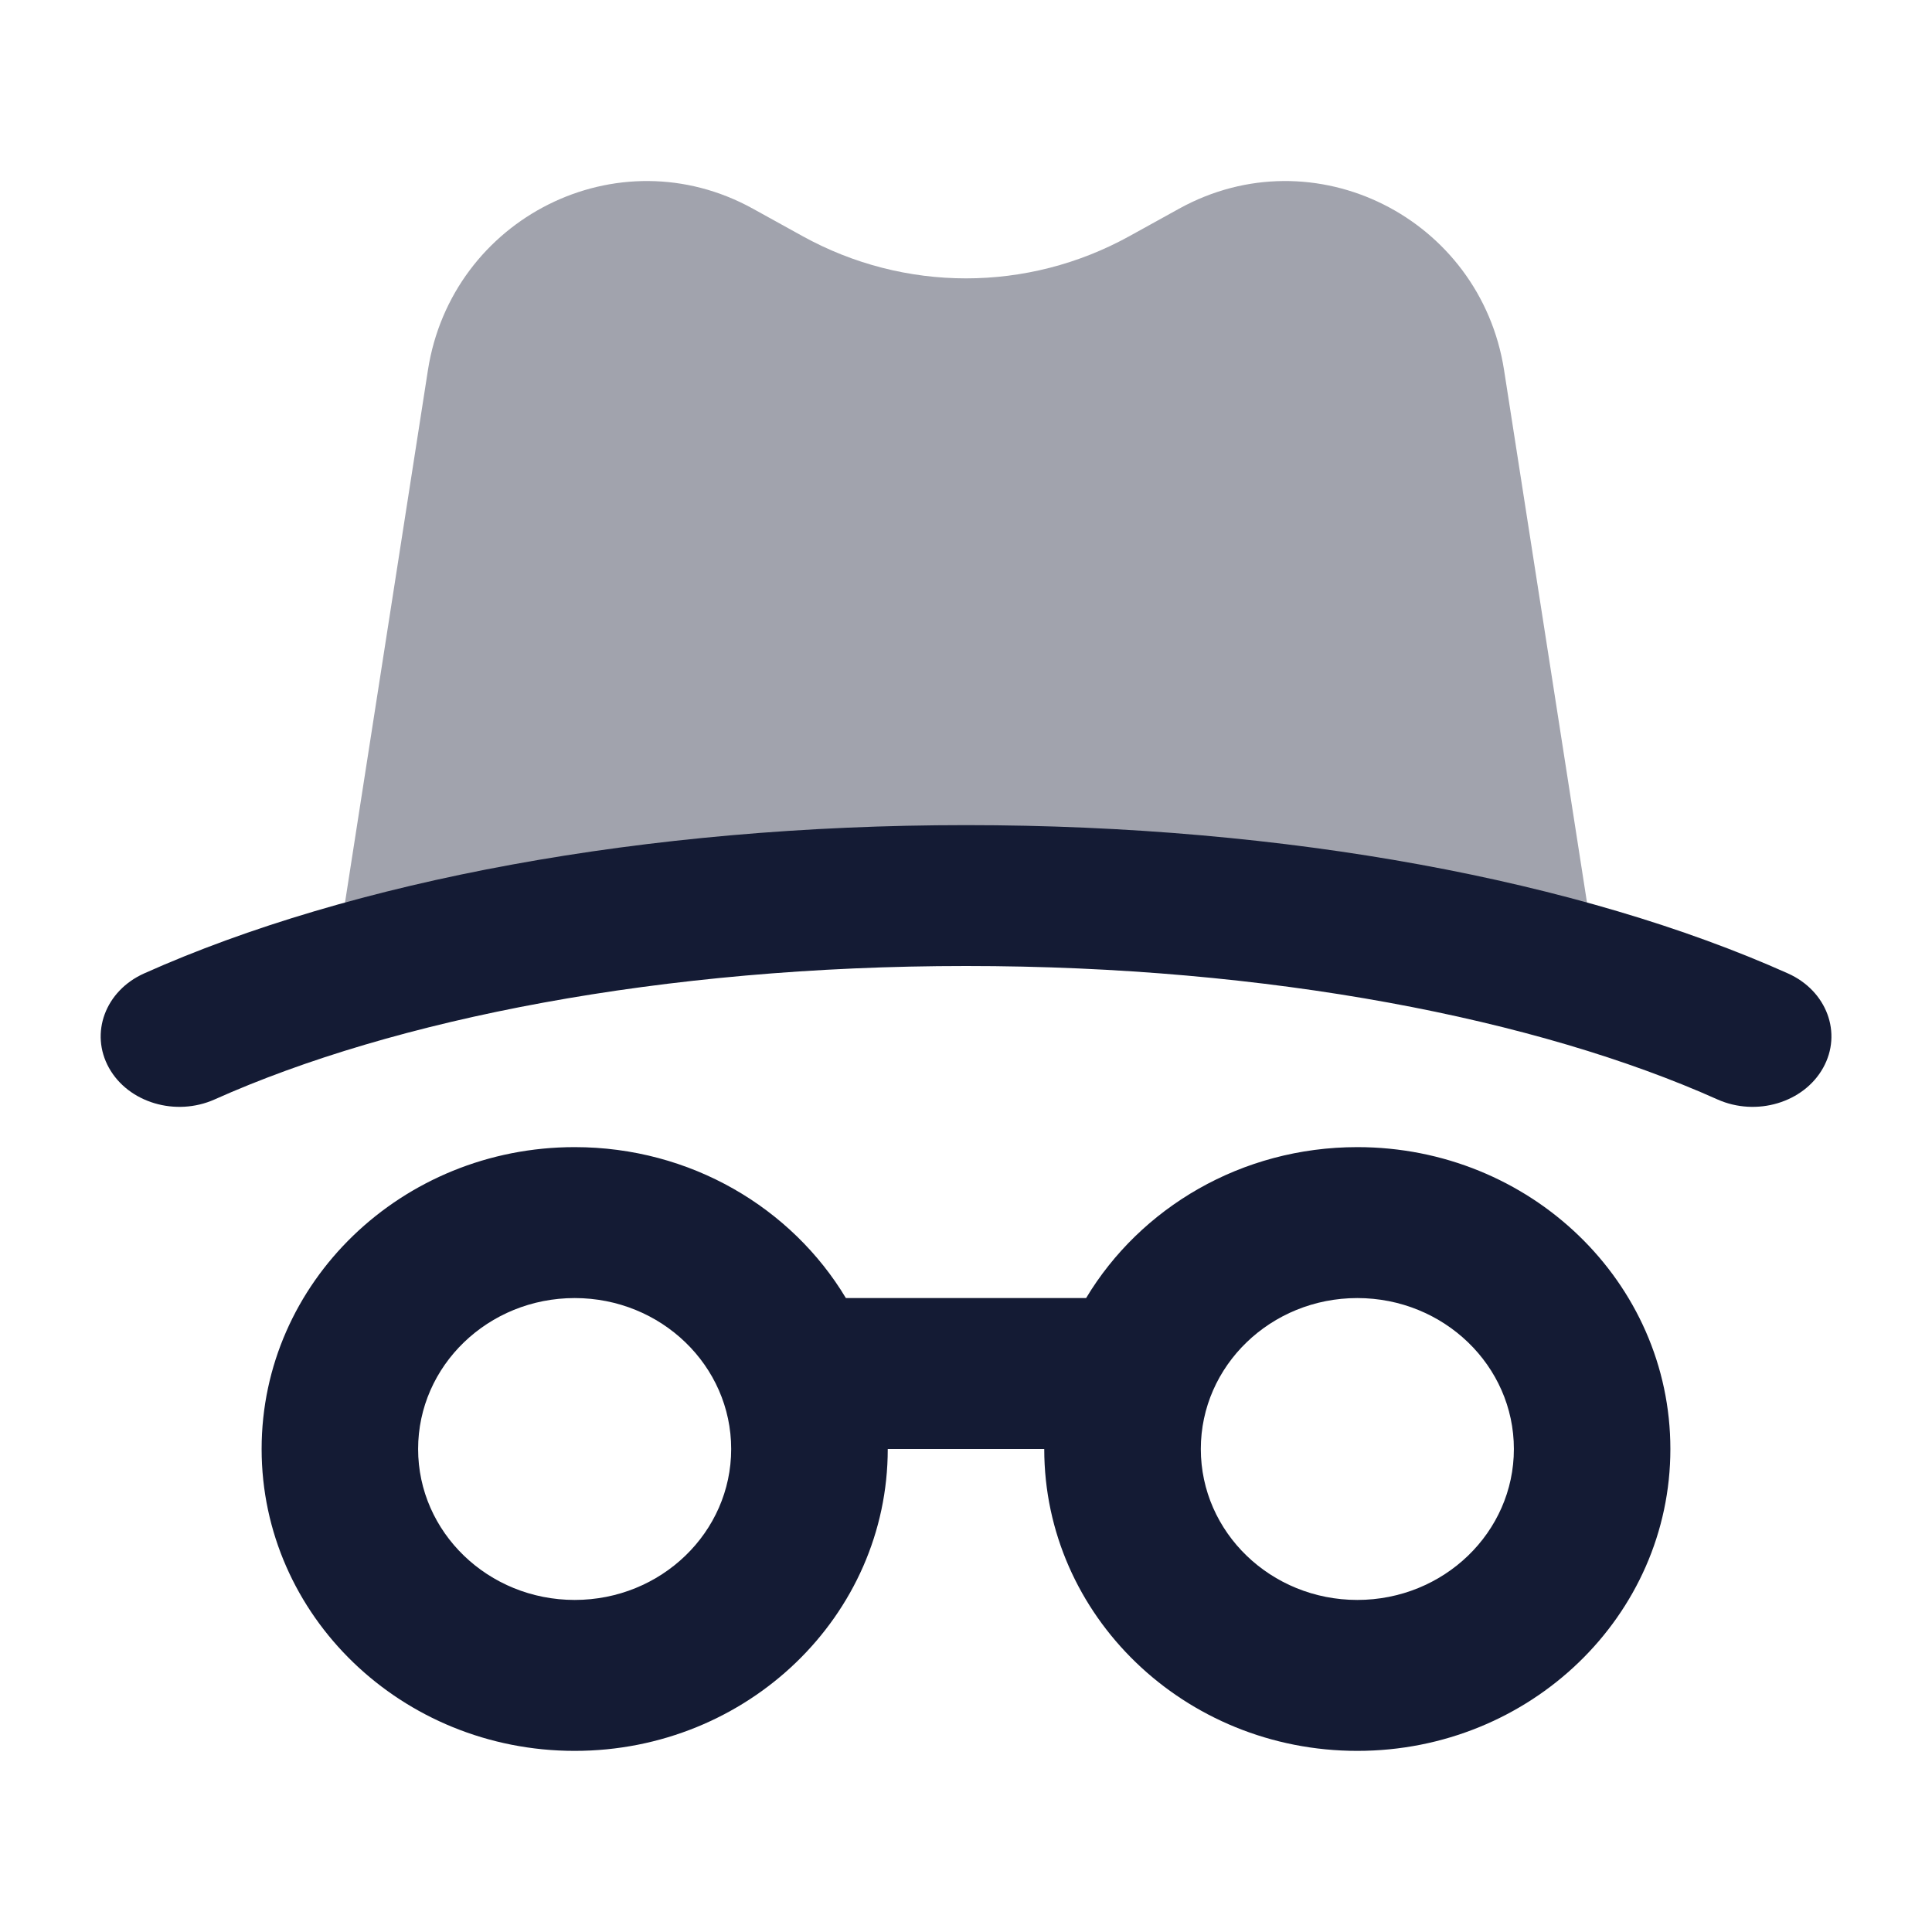 <svg width="24" height="24" viewBox="0 0 24 24" fill="none" xmlns="http://www.w3.org/2000/svg">
<path fill-rule="evenodd" clip-rule="evenodd" d="M7.139 16.125C6.065 16.125 5.194 16.965 5.194 18C5.194 19.035 6.065 19.875 7.139 19.875C8.213 19.875 9.083 19.035 9.083 18C9.083 16.965 8.213 16.125 7.139 16.125ZM3.25 18C3.25 15.929 4.991 14.25 7.139 14.25C8.578 14.25 9.835 15.004 10.508 16.125H13.492C14.165 15.004 15.422 14.25 16.861 14.25C19.009 14.25 20.75 15.929 20.75 18C20.75 20.071 19.009 21.75 16.861 21.75C14.713 21.75 12.972 20.071 12.972 18L11.028 18C11.028 20.071 9.287 21.75 7.139 21.75C4.991 21.75 3.25 20.071 3.25 18ZM16.861 16.125C15.787 16.125 14.917 16.965 14.917 18C14.917 19.035 15.787 19.875 16.861 19.875C17.935 19.875 18.806 19.035 18.806 18C18.806 16.965 17.935 16.125 16.861 16.125Z" fill="#141B34"/>
<path opacity="0.4" d="M5.316 4.597C5.61 2.71 7.673 1.664 9.354 2.593L9.969 2.933C11.235 3.633 12.765 3.633 14.031 2.933L14.646 2.593C16.327 1.664 18.39 2.71 18.684 4.597L19.741 11.384C19.779 11.628 19.695 11.874 19.517 12.043C19.338 12.213 19.088 12.284 18.847 12.234C16.732 11.794 10.967 11.166 5.136 12.238C4.896 12.281 4.651 12.207 4.477 12.037C4.303 11.868 4.222 11.625 4.259 11.384L5.316 4.597Z" fill="#141B34"/>
<path fill-rule="evenodd" clip-rule="evenodd" d="M12.001 12C8.226 12 4.896 12.659 2.665 13.658C2.182 13.873 1.595 13.698 1.354 13.266C1.113 12.834 1.308 12.308 1.791 12.092C4.361 10.942 8.009 10.25 12.001 10.25C15.992 10.25 19.64 10.942 22.21 12.092C22.693 12.308 22.889 12.834 22.647 13.266C22.406 13.698 21.819 13.873 21.336 13.658C19.105 12.659 15.775 12 12.001 12Z" fill="#141B34"/>
</svg>
